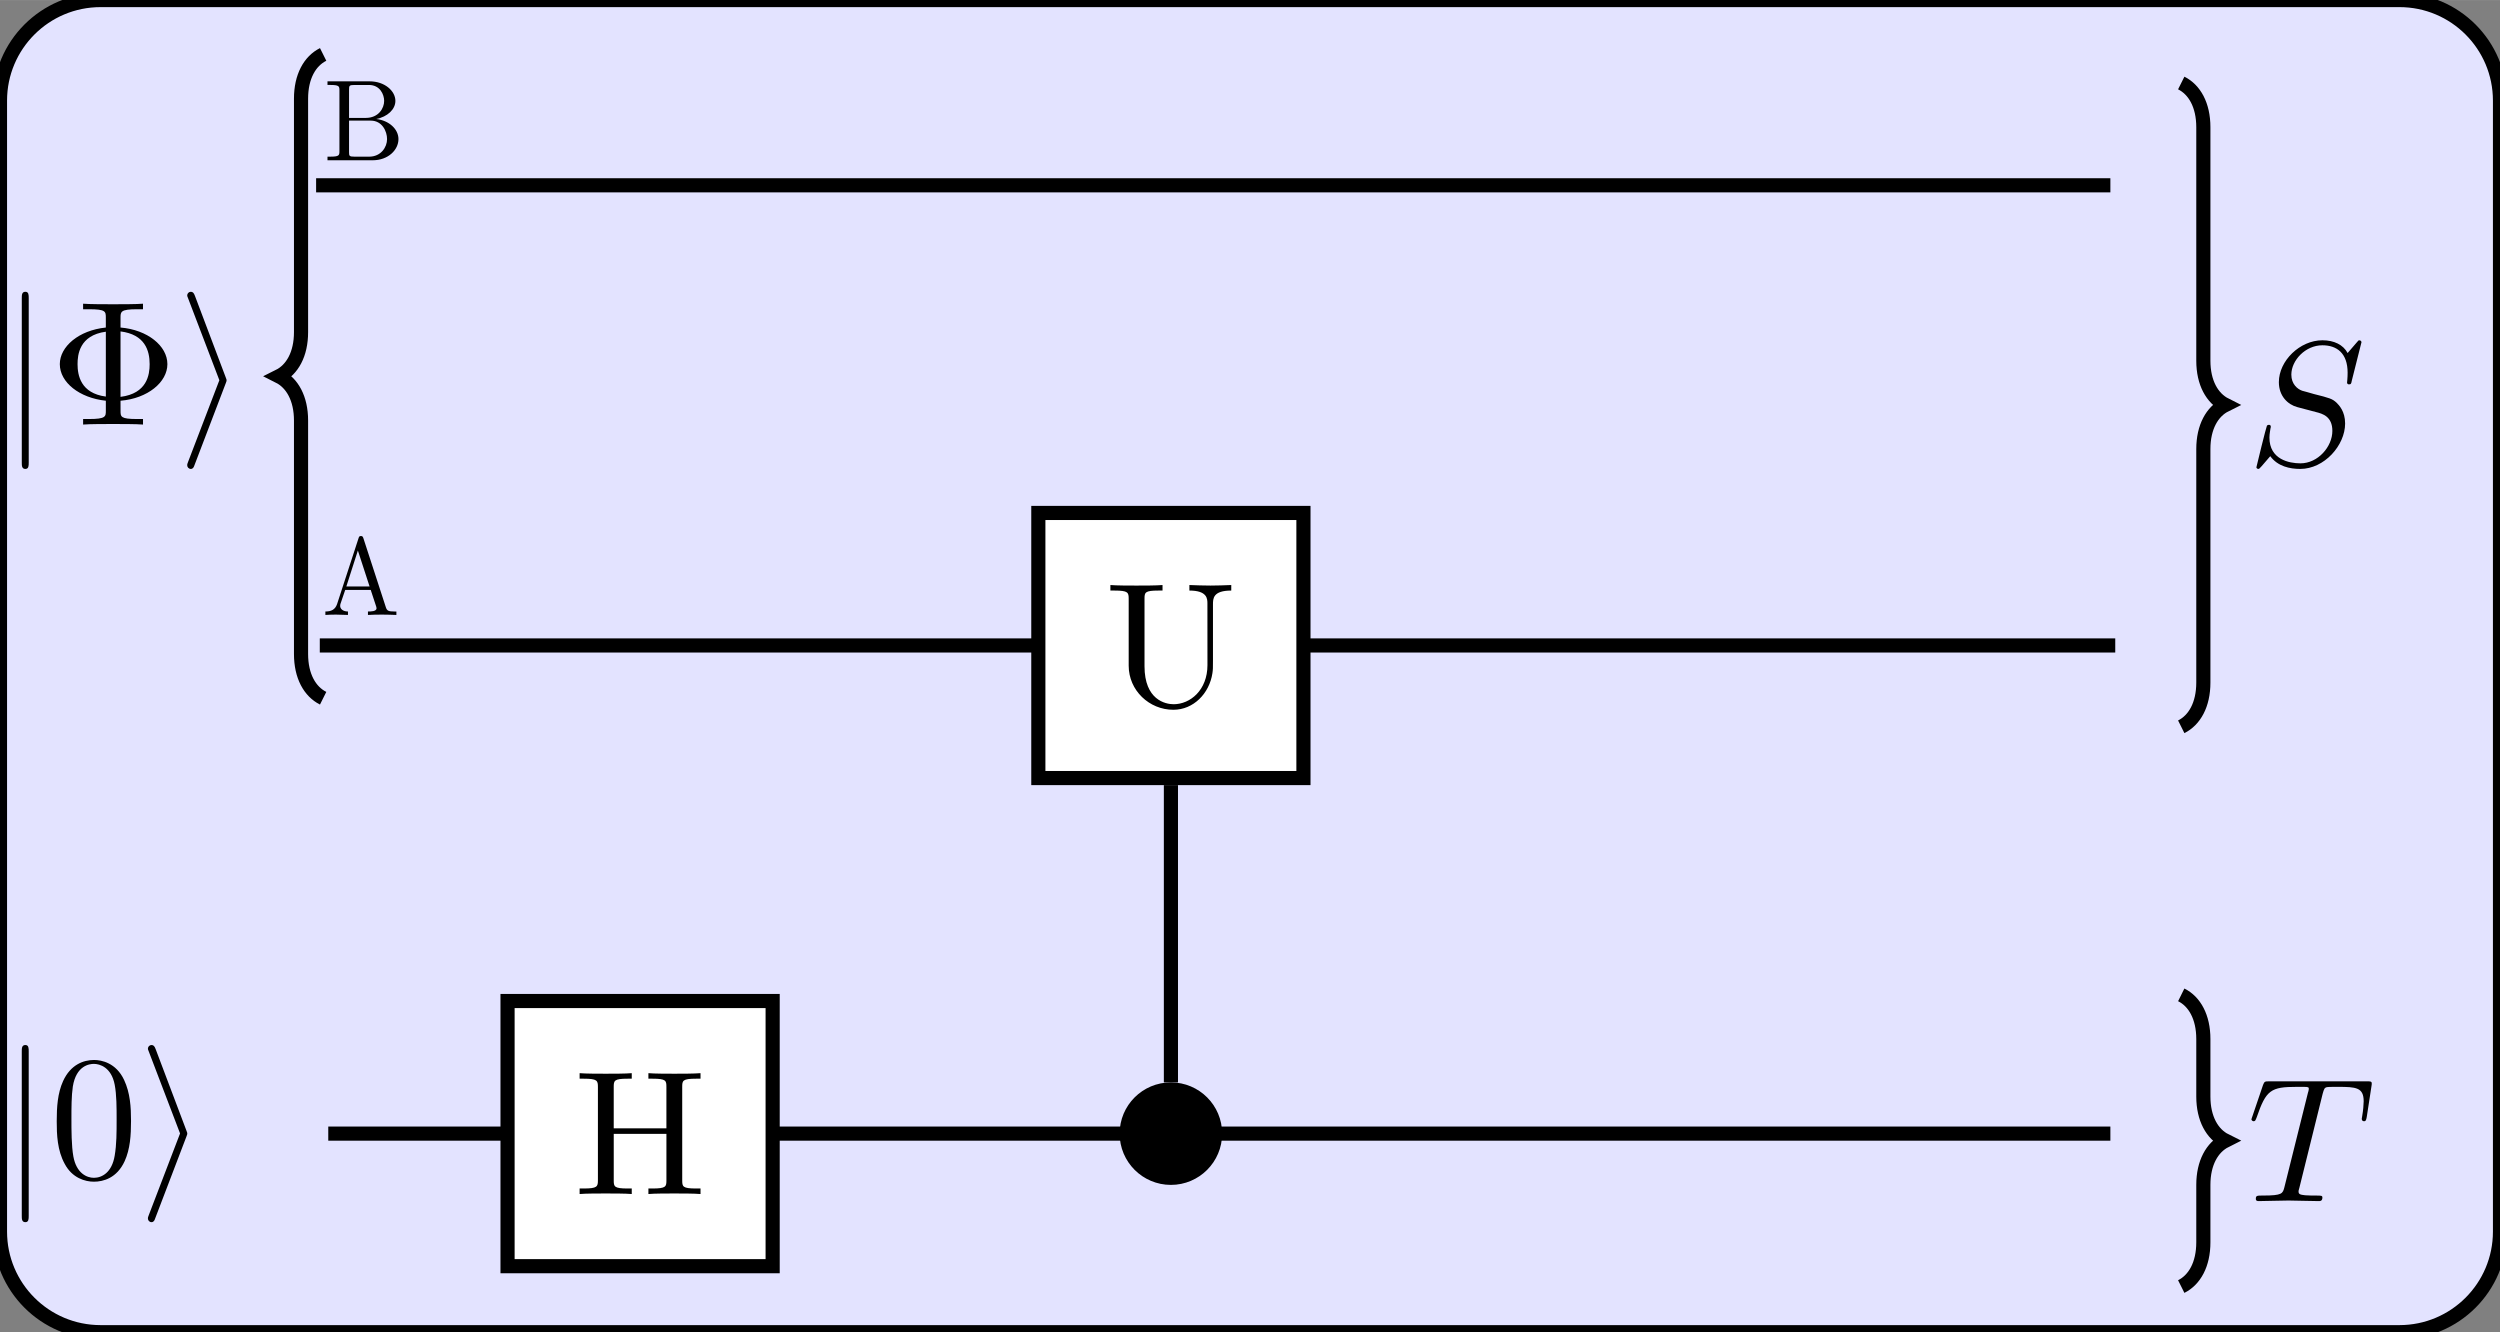<?xml version="1.0" encoding="UTF-8" standalone="no"?>
<svg
   xmlns:ns0="http://www.iki.fi/pav/software/textext/"
   xmlns:dc="http://purl.org/dc/elements/1.1/"
   xmlns:cc="http://creativecommons.org/ns#"
   xmlns:rdf="http://www.w3.org/1999/02/22-rdf-syntax-ns#"
   xmlns:svg="http://www.w3.org/2000/svg"
   xmlns="http://www.w3.org/2000/svg"
   xmlns:xlink="http://www.w3.org/1999/xlink"
   xmlns:sodipodi="http://sodipodi.sourceforge.net/DTD/sodipodi-0.dtd"
   xmlns:inkscape="http://www.inkscape.org/namespaces/inkscape"
   width="4.971cm"
   height="2.649cm"
   viewBox="0 0 140.898 75.078"
   version="1.2"
   id="svg2"
   inkscape:version="0.91 r13725"
   sodipodi:docname="circuit-mixed.svg">
  <rect x="0" y="0" width="140.898" height="75.078" fill="#808080" stroke="none"/>
  <sodipodi:namedview
     pagecolor="#ffffff"
     bordercolor="#666666"
     borderopacity="1"
     objecttolerance="10"
     gridtolerance="10"
     guidetolerance="10"
     inkscape:pageopacity="0"
     inkscape:pageshadow="2"
     inkscape:window-width="1366"
     inkscape:window-height="712"
     id="namedview124"
     showgrid="false"
     inkscape:zoom="2.21"
     inkscape:cx="151.20428"
     inkscape:cy="113.05902"
     inkscape:window-x="0"
     inkscape:window-y="0"
     inkscape:window-maximized="1"
     inkscape:current-layer="svg2"
     fit-margin-top="0"
     fit-margin-left="0"
     fit-margin-right="0"
     fit-margin-bottom="0"
     units="cm" />
  <defs
     id="defs4">
    <g
       id="g6">
      <symbol
         id="glyph0-0"
         overflow="visible"
         style="overflow:visible">
        <path
           id="path9"
           d=""
           style="stroke:none"
           inkscape:connector-curvature="0" />
      </symbol>
      <symbol
         id="glyph0-1"
         overflow="visible"
         style="overflow:visible">
        <path
           id="path12"
           d="m -3.656,-2.219 -2.438,0 C -6.438,-2.219 -6.5,-2.234 -6.5,-2.703 l 0,-1.234 c 0,-0.969 0.844,-1.312 1.375,-1.312 0.641,0 1.469,0.484 1.469,1.594 z M -3.562,-4.562 C -3.75,-5.531 -4.391,-6.219 -5.125,-6.219 c -0.859,0 -1.688,0.922 -1.688,2.219 l 0,3.641 0.312,0 0,-0.234 c 0,-0.766 0.109,-0.797 0.469,-0.797 l 5.25,0 c 0.359,0 0.469,0.031 0.469,0.797 l 0,0.234 0.312,0 0,-3.906 c 0,-1.328 -0.891,-2.219 -1.828,-2.219 -0.859,0 -1.609,0.812 -1.734,1.922 z m 3.25,0.609 0,1.25 c 0,0.469 -0.062,0.484 -0.391,0.484 l -2.719,0 0,-1.875 C -3.422,-5.078 -2.5,-5.5 -1.828,-5.5 -1.125,-5.5 -0.312,-4.969 -0.312,-3.953 Z m 0,0"
           style="stroke:none"
           inkscape:connector-curvature="0" />
      </symbol>
      <symbol
         id="glyph0-2"
         overflow="visible"
         style="overflow:visible">
        <path
           id="path15"
           d="m -6.938,-3.969 c -0.125,0.047 -0.203,0.078 -0.203,0.234 0,0.156 0.062,0.188 0.203,0.234 l 5.953,2.062 c 0.516,0.188 0.672,0.578 0.672,1.125 l 0.312,0 c -0.016,-0.234 -0.031,-0.672 -0.031,-1.016 0,-0.312 0.016,-0.828 0.031,-1.156 l -0.312,0 c 0,0.5 -0.25,0.75 -0.5,0.75 -0.031,0 -0.141,-0.016 -0.156,-0.016 l -1.297,-0.469 0,-2.453 1.516,-0.531 c 0.047,-0.016 0.109,-0.031 0.141,-0.031 0.297,0 0.297,0.562 0.297,0.828 l 0.312,0 c -0.031,-0.359 -0.031,-1.062 -0.031,-1.438 0,-0.422 0.016,-0.891 0.031,-1.297 l -0.312,0 0,0.172 c 0,0.594 -0.062,0.734 -0.391,0.844 z m 1.109,0.531 3.25,-1.125 0,2.234 z m 0,0"
           style="stroke:none"
           inkscape:connector-curvature="0" />
      </symbol>
      <symbol
         id="glyph0-3"
         overflow="visible"
         style="overflow:visible">
        <path
           id="path18"
           d="m -2.297,-5.797 c 1.406,0 2.203,0.969 2.203,1.906 0,0.469 -0.25,1.641 -2.141,1.641 l -3.797,0 C -6.391,-2.25 -6.5,-2.266 -6.5,-3.031 l 0,-0.234 -0.312,0 c 0.031,0.344 0.031,1.078 0.031,1.469 0,0.375 0,1.125 -0.031,1.469 l 0.312,0 0,-0.234 c 0,-0.766 0.109,-0.797 0.469,-0.797 l 3.766,0 c 1.391,0 2.484,-1.156 2.484,-2.516 0,-1.141 -0.922,-2.031 -2.062,-2.203 -0.203,-0.031 -0.297,-0.031 -0.688,-0.031 l -3.188,0 c -0.328,0 -0.781,0 -0.781,-1.031 l -0.312,0 c 0.016,0.359 0.031,0.844 0.031,1.172 0,0.359 -0.016,0.828 -0.031,1.188 l 0.312,0 c 0,-1.016 0.469,-1.016 0.734,-1.016 z m 0,0"
           style="stroke:none"
           inkscape:connector-curvature="0" />
      </symbol>
      <symbol
         id="glyph0-4"
         overflow="visible"
         style="overflow:visible">
        <path
           id="path21"
           d="m -3.188,-4.578 c -0.797,0 -1.594,0.047 -2.328,0.391 -0.969,0.453 -1.125,1.281 -1.125,1.688 0,0.609 0.266,1.328 1.188,1.75 0.688,0.312 1.469,0.359 2.266,0.359 0.75,0 1.641,-0.031 2.406,-0.453 0.797,-0.422 1,-1.156 1,-1.641 0,-0.531 -0.203,-1.297 -1.156,-1.734 -0.688,-0.312 -1.469,-0.359 -2.25,-0.359 z M 0,-2.484 C 0,-2.094 -0.25,-1.5 -1.203,-1.328 -1.797,-1.219 -2.719,-1.219 -3.312,-1.219 c -0.641,0 -1.297,0 -1.828,-0.078 -1.188,-0.188 -1.281,-0.938 -1.281,-1.188 0,-0.328 0.188,-0.984 1.172,-1.172 0.562,-0.109 1.312,-0.109 1.938,-0.109 0.75,0 1.422,0 2.062,0.109 C -0.297,-3.5 0,-2.938 0,-2.484 Z m 0,0"
           style="stroke:none"
           inkscape:connector-curvature="0" />
      </symbol>
      <symbol
         id="glyph0-5"
         overflow="visible"
         style="overflow:visible">
        <path
           id="path24"
           d="M -6.031,-6.109 C -6.391,-6.109 -6.5,-6.125 -6.5,-6.891 l 0,-0.25 -0.312,0 c 0.031,0.359 0.031,1.094 0.031,1.469 0,0.375 0,1.125 -0.031,1.469 l 0.312,0 0,-0.234 c 0,-0.766 0.109,-0.781 0.469,-0.781 l 2.328,0 0,2.969 -2.328,0 C -6.391,-2.25 -6.5,-2.266 -6.5,-3.031 l 0,-0.234 -0.312,0 c 0.031,0.344 0.031,1.078 0.031,1.469 0,0.375 0,1.125 -0.031,1.469 l 0.312,0 0,-0.234 c 0,-0.766 0.109,-0.797 0.469,-0.797 l 5.25,0 c 0.359,0 0.469,0.031 0.469,0.797 l 0,0.234 0.312,0 c -0.031,-0.344 -0.031,-1.094 -0.031,-1.469 0,-0.375 0,-1.125 0.031,-1.469 l -0.312,0 0,0.234 c 0,0.766 -0.109,0.781 -0.469,0.781 l -2.609,0 0,-2.969 2.609,0 c 0.359,0 0.469,0.016 0.469,0.781 l 0,0.234 0.312,0 c -0.031,-0.344 -0.031,-1.078 -0.031,-1.453 0,-0.391 0,-1.125 0.031,-1.484 l -0.312,0 0,0.25 c 0,0.766 -0.109,0.781 -0.469,0.781 z m 0,0"
           style="stroke:none"
           inkscape:connector-curvature="0" />
      </symbol>
      <symbol
         id="glyph1-0"
         overflow="visible"
         style="overflow:visible">
        <path
           id="path27"
           d=""
           style="stroke:none"
           inkscape:connector-curvature="0" />
      </symbol>
      <symbol
         id="glyph1-1"
         overflow="visible"
         style="overflow:visible">
        <path
           id="path30"
           d="m -7.125,-1.578 c -0.172,0 -0.359,0 -0.359,0.188 0,0.203 0.188,0.203 0.359,0.203 l 9.266,0 c 0.172,0 0.359,0 0.359,-0.203 0,-0.188 -0.188,-0.188 -0.359,-0.188 z m 0,0"
           style="stroke:none"
           inkscape:connector-curvature="0" />
      </symbol>
      <symbol
         id="glyph1-2"
         overflow="visible"
         style="overflow:visible">
        <path
           id="path33"
           d="M -2.328,-2.719 C -2.438,-2.766 -2.469,-2.766 -2.5,-2.766 c -0.016,0 -0.047,0 -0.156,0.047 L -7.25,-0.984 c -0.172,0.062 -0.234,0.125 -0.234,0.234 0,0.109 0.094,0.203 0.203,0.203 0.031,0 0.047,0 0.156,-0.047 L -2.5,-2.359 2.109,-0.594 C 2.219,-0.547 2.25,-0.547 2.297,-0.547 2.406,-0.547 2.5,-0.641 2.5,-0.75 2.5,-0.875 2.391,-0.922 2.297,-0.953 Z m 0,0"
           style="stroke:none"
           inkscape:connector-curvature="0" />
      </symbol>
      <symbol
         id="glyph2-0"
         overflow="visible"
         style="overflow:visible">
        <path
           id="path36"
           d=""
           style="stroke:none"
           inkscape:connector-curvature="0" />
      </symbol>
      <symbol
         id="glyph2-1"
         overflow="visible"
         style="overflow:visible">
        <path
           id="path39"
           d="m -6.922,-6.438 c -0.031,0 -0.109,0.031 -0.109,0.125 0,0.047 0.016,0.047 0.156,0.172 l 0.562,0.484 c -0.469,0.25 -0.719,0.766 -0.719,1.422 0,1.266 1.156,2.453 2.359,2.453 0.797,0 1.266,-0.516 1.406,-1.031 l 0.281,-1.062 c 0.094,-0.375 0.25,-0.922 1.062,-0.922 0.891,0 1.828,0.812 1.828,1.797 0,0.641 -0.219,1.75 -1.453,1.75 -0.234,0 -0.484,-0.062 -0.531,-0.062 -0.047,-0.016 -0.062,-0.016 -0.078,-0.016 -0.094,0 -0.109,0.062 -0.109,0.109 0,0.047 0.016,0.078 0.047,0.109 0.031,0.031 2.312,0.594 2.344,0.594 0.047,0 0.094,-0.047 0.094,-0.109 0,-0.047 -0.016,-0.062 -0.156,-0.188 L -0.5,-1.297 c 0.578,-0.422 0.719,-1.109 0.719,-1.688 0,-1.359 -1.328,-2.531 -2.562,-2.531 -0.688,0 -1.031,0.344 -1.172,0.484 C -3.734,-4.797 -3.781,-4.641 -4,-3.766 -4.062,-3.531 -4.172,-3.188 -4.188,-3.094 c -0.094,0.266 -0.375,0.609 -0.906,0.609 -0.812,0 -1.656,-0.797 -1.656,-1.75 0,-0.812 0.438,-1.422 1.547,-1.422 0.312,0 0.5,0.031 0.562,0.031 0,0 0.094,0 0.094,-0.109 0,-0.109 -0.031,-0.125 -0.203,-0.156 z m 0,0"
           style="stroke:none"
           inkscape:connector-curvature="0" />
      </symbol>
      <symbol
         id="glyph2-2"
         overflow="visible"
         style="overflow:visible">
        <path
           id="path42"
           d="m -6.047,-4.25 c -0.281,-0.078 -0.344,-0.109 -0.375,-0.234 -0.016,-0.094 -0.016,-0.422 -0.016,-0.625 0,-1.016 0.031,-1.453 0.812,-1.453 0.156,0 0.547,0.031 0.797,0.078 0.047,0 0.156,0.031 0.188,0.031 0.062,0 0.141,-0.031 0.141,-0.125 0,-0.109 -0.078,-0.125 -0.234,-0.156 L -6.469,-7 C -6.516,-7.016 -6.609,-7.016 -6.641,-7.016 -6.75,-7.016 -6.75,-6.922 -6.75,-6.75 l 0,5.531 c 0,0.234 0.016,0.25 0.203,0.328 l 1.75,0.594 c 0.016,0 0.156,0.062 0.188,0.062 0.047,0 0.109,-0.062 0.109,-0.125 0,-0.094 -0.062,-0.109 -0.219,-0.172 C -6.266,-1.062 -6.438,-1.328 -6.438,-2.797 l 0,-0.391 c 0,-0.281 0.031,-0.281 0.125,-0.281 0.047,0 0.172,0.031 0.203,0.047 l 5.328,1.328 c 0.359,0.094 0.469,0.125 0.469,1.188 0,0.359 0,0.422 0.188,0.422 C 0,-0.484 0,-0.594 0,-0.656 c 0,-0.266 -0.016,-0.547 -0.016,-0.812 0,-0.281 -0.016,-0.578 -0.016,-0.859 0,-0.281 0.016,-0.547 0.016,-0.828 C -0.016,-3.438 0,-3.734 0,-4.016 c 0,-0.094 0,-0.219 -0.203,-0.219 -0.109,0 -0.109,0.078 -0.109,0.344 0,0.234 0,0.375 -0.016,0.625 -0.031,0.297 -0.062,0.375 -0.219,0.375 -0.016,0 -0.062,0 -0.203,-0.047 z m 0,0"
           style="stroke:none"
           inkscape:connector-curvature="0" />
      </symbol>
    </g>
    <clipPath
       id="clip1">
      <path
         id="path45"
         d="m 260,349.355 75.59,0 0,141.645 L 260,491 Z m 0,0"
         inkscape:connector-curvature="0" />
    </clipPath>
    <clipPath
       id="clip2">
      <path
         id="path48"
         d="m 259.684,349.355 75.906,0 0,143.18 -75.906,0 z m 0,0"
         inkscape:connector-curvature="0" />
    </clipPath>
    <clipPath
       id="clip3">
      <path
         id="path51"
         d="m 310,410 25.59,0 0,29 L 310,439 Z m 0,0"
         inkscape:connector-curvature="0" />
    </clipPath>
    <clipPath
       id="clip4">
      <path
         id="path54"
         d="M 259.684,353 316,353 l 0,26 -56.316,0 z m 0,0"
         inkscape:connector-curvature="0" />
    </clipPath>
    <clipPath
       id="clip5">
      <path
         id="path57"
         d="m 304,353 31.59,0 0,26 L 304,379 Z m 0,0"
         inkscape:connector-curvature="0" />
    </clipPath>
    <clipPath
       id="clip4-6">
      <path
         inkscape:connector-curvature="0"
         id="path54-7"
         d="M 259.684,353 316,353 l 0,26 -56.316,0 z m 0,0" />
    </clipPath>
  </defs>
  <g
     transform="matrix(0,1,-1,0,490.652,-260.082)"
     clip-path="url(#clip1)"
     id="g60"
     style="clip-rule:nonzero">
    <path
       style="fill:#e3e3ff;fill-opacity:1;fill-rule:nonzero;stroke:none"
       d="m 260.082,355.422 0,129.559 c 0,3.133 2.539,5.672 5.668,5.672 l 63.742,0 c 3.129,0 5.668,-2.539 5.668,-5.672 l 0,-129.559 c 0,-3.133 -2.539,-5.668 -5.668,-5.668 l -63.742,0 c -3.129,0 -5.668,2.535 -5.668,5.668 z m 0,0"
       id="path62"
       inkscape:connector-curvature="0" />
  </g>
  <g
     transform="matrix(0,1,-1,0,490.652,-260.082)"
     clip-path="url(#clip2)"
     id="g64"
     style="clip-rule:nonzero">
    <path
       style="fill:none;stroke:#000000;stroke-width:0.797;stroke-linecap:butt;stroke-linejoin:miter;stroke-miterlimit:10;stroke-opacity:1"
       d="m 74.904,37.954 -129.559,0 c -3.133,0 -5.672,-2.539 -5.672,-5.668 l 0,-63.742 c 0,-3.129 2.539,-5.668 5.672,-5.668 l 129.559,0 c 3.133,0 5.668,2.539 5.668,5.668 l 0,63.742 c 0,3.129 -2.535,5.668 -5.668,5.668 z m 0,0"
       transform="matrix(0,-1,-1,0,298.036,430.326)"
       id="path66"
       inkscape:connector-curvature="0" />
  </g>
  <path
     sodipodi:nodetypes="cccccccc"
     style="fill:none;stroke:#000000;stroke-width:0.797;stroke-linecap:butt;stroke-linejoin:miter;stroke-miterlimit:10;stroke-opacity:1"
     d="m 17.816,10.441 101.123,0 M 18.023,36.375 l 101.191,0 m -100.713,27.512 100.438,0 M 65.992,44.246 65.992,61"
     id="path68"
     inkscape:connector-curvature="0" />
  <g
     transform="matrix(0,0.653,-0.653,0,334.021,-169.845)"
     style="fill:#000000;fill-opacity:1"
     id="g70">
    <use
       xlink:href="#glyph0-1"
       x="273.929"
       y="483.611"
       id="use72"
       width="100%"
       height="100%" />
  </g>
  <g
     transform="matrix(0,0.623,-0.586,0,301.672,-152.159)"
     style="fill:#000000;fill-opacity:1"
     id="g74">
    <use
       xlink:href="#glyph0-2"
       x="299.863"
       y="483.818"
       id="use76"
       width="100%"
       height="100%" />
  </g>
  <path
     style="fill:#ffffff;fill-opacity:1;fill-rule:nonzero;stroke:#000000;stroke-width:0.797;stroke-linecap:butt;stroke-linejoin:miter;stroke-miterlimit:10;stroke-opacity:1"
     d="m 58.52,43.848 14.941,0 0,-14.941 -14.941,0 z m 0,0"
     id="path78"
     inkscape:connector-curvature="0" />
  <g
     transform="matrix(0,1,-1,0,490.652,-260.082)"
     style="fill:#000000;fill-opacity:1"
     id="g80">
    <use
       xlink:href="#glyph0-3"
       x="299.863"
       y="428.398"
       id="use82"
       width="100%"
       height="100%" />
  </g>
  <g
     id="g4223"
     transform="translate(-231.89,-382.664)">
    <g
       id="g84"
       style="fill:#000000;fill-opacity:1"
       transform="matrix(0,1,-1,0,717.824,122.582)">
      <use
         height="100%"
         width="100%"
         id="use86"
         y="485.894"
         x="326.46"
         xlink:href="#glyph1-1" />
    </g>
    <g
       id="g88"
       style="fill:#000000;fill-opacity:1"
       transform="matrix(0,1,-1,0,717.824,122.582)">
      <use
         height="100%"
         width="100%"
         id="use90"
         y="483.127"
         x="326.46"
         xlink:href="#glyph0-4" />
    </g>
    <g
       id="g92"
       style="fill:#000000;fill-opacity:1"
       transform="matrix(0,1,-1,0,717.824,122.582)">
      <use
         height="100%"
         width="100%"
         id="use94"
         y="478.145"
         x="326.46"
         xlink:href="#glyph1-2" />
    </g>
  </g>
  <path
     style="fill:#ffffff;fill-opacity:1;fill-rule:nonzero;stroke:#000000;stroke-width:0.797;stroke-linecap:butt;stroke-linejoin:miter;stroke-miterlimit:10;stroke-opacity:1"
     d="m 28.605,71.359 14.941,0 0,-14.945 -14.941,0 z m 0,0"
     id="path96"
     inkscape:connector-curvature="0" />
  <g
     transform="matrix(0,1,-1,0,490.652,-260.082)"
     style="fill:#000000;fill-opacity:1"
     id="g98">
    <use
       xlink:href="#glyph0-5"
       x="327.374"
       y="458.312"
       id="use100"
       width="100%"
       height="100%" />
  </g>
  <path
     style="fill:#000000;fill-opacity:1;fill-rule:nonzero;stroke:none"
     d="m 68.48,63.887 c 0,-1.375 -1.113,-2.488 -2.488,-2.488 -1.379,0 -2.492,1.113 -2.492,2.488 0,1.375 1.113,2.492 2.492,2.492 1.375,0 2.488,-1.117 2.488,-2.492 z m 0,0"
     id="path102"
     inkscape:connector-curvature="0" />
  <g
     transform="matrix(0,1,-1,0,490.652,-260.082)"
     clip-path="url(#clip3)"
     id="g104"
     style="clip-rule:nonzero">
    <path
       style="fill:none;stroke:#000000;stroke-width:0.797;stroke-linecap:butt;stroke-linejoin:miter;stroke-miterlimit:10;stroke-opacity:1"
       d="m 2.49,0.001 c 0,1.375 -1.113,2.488 -2.488,2.488 -1.379,0 -2.492,-1.113 -2.492,-2.488 0,-1.375 1.113,-2.492 2.492,-2.492 1.375,0 2.488,1.117 2.488,2.492 z m 0,0"
       transform="matrix(0,-1,-1,0,323.97,424.662)"
       id="path106"
       inkscape:connector-curvature="0" />
  </g>
  <g
     transform="matrix(0,1,-1,0,490.652,-263.282)"
     clip-path="url(#clip4)"
     id="g108"
     style="clip-rule:nonzero">
    <path
       style="fill:none;stroke:#000000;stroke-width:0.797;stroke-linecap:butt;stroke-linejoin:miter;stroke-miterlimit:10;stroke-opacity:1"
       d="m 62.607,30.079 c 0.75,-0.375 1.246,-1.246 1.246,-2.492 l 0,-13.16 c 0,-1.246 0.5,-2.117 1.246,-2.492 -0.746,-0.371 -1.246,-1.242 -1.246,-2.488 l 0,-13.16 c 0,-1.246 -0.496,-2.117 -1.246,-2.492"
       transform="matrix(0,-1,-1,0,298.036,430.326)"
       id="path110"
       inkscape:connector-curvature="0" />
  </g>
  <g
     transform="matrix(0,1,-1,0,490.652,-263.298)"
     style="fill:#000000;fill-opacity:1"
     id="g112">
    <use
       xlink:href="#glyph2-1"
       x="289.505"
       y="363.999"
       id="use114"
       width="100%"
       height="100%" />
  </g>
  <g
     transform="matrix(0,1,-1,0,490.652,-260.082)"
     clip-path="url(#clip5)"
     id="g116"
     style="clip-rule:nonzero">
    <path
       style="fill:none;stroke:#000000;stroke-width:0.797;stroke-linecap:butt;stroke-linejoin:miter;stroke-miterlimit:10;stroke-opacity:1"
       d="m 62.607,-18.113 c 0.75,-0.371 1.246,-1.246 1.246,-2.488 l 0,-3.242 c 0,-1.242 0.5,-2.117 1.246,-2.488 -0.746,-0.375 -1.246,-1.246 -1.246,-2.492 l 0,-3.238 c 0,-1.246 -0.496,-2.117 -1.246,-2.492"
       transform="matrix(0,-1,-1,0,298.036,430.326)"
       id="path118"
       inkscape:connector-curvature="0" />
  </g>
  <g
     transform="matrix(0,1,-1,0,490.652,-260.082)"
     style="fill:#000000;fill-opacity:1"
     id="g120">
    <use
       xlink:href="#glyph2-2"
       x="327.772"
       y="363.999"
       id="use122"
       width="100%"
       height="100%" />
  </g>
  <g
     id="g4387"
     ns0:preamble=""
     ns0:text="$|\\Phi\\rangle$"
     transform="translate(-223.391,-110.839)">
    <defs
       id="defs4389">
      <g
         id="g4391">
        <symbol
           style="overflow:visible"
           id="textext-87c1d9b4-0"
           overflow="visible">
          <path
             inkscape:connector-curvature="0"
             id="path4394"
             d=""
             style="stroke:none" />
        </symbol>
        <symbol
           style="overflow:visible"
           id="textext-87c1d9b4-1"
           overflow="visible">
          <path
             inkscape:connector-curvature="0"
             id="path4397"
             d="m 1.578,-7.125 c 0,-0.172 0,-0.359 -0.188,-0.359 -0.203,0 -0.203,0.188 -0.203,0.359 l 0,9.266 c 0,0.172 0,0.359 0.203,0.359 0.188,0 0.188,-0.188 0.188,-0.359 z m 0,0"
             style="stroke:none" />
        </symbol>
        <symbol
           style="overflow:visible"
           id="textext-87c1d9b4-2"
           overflow="visible">
          <path
             inkscape:connector-curvature="0"
             id="path4400"
             d="M 2.719,-2.328 C 2.766,-2.438 2.766,-2.469 2.766,-2.5 c 0,-0.016 0,-0.047 -0.047,-0.156 L 0.984,-7.25 c -0.062,-0.172 -0.125,-0.234 -0.234,-0.234 -0.109,0 -0.203,0.094 -0.203,0.203 0,0.031 0,0.047 0.047,0.156 L 2.359,-2.5 0.594,2.109 C 0.547,2.219 0.547,2.25 0.547,2.297 0.547,2.406 0.641,2.5 0.75,2.5 0.875,2.5 0.922,2.391 0.953,2.297 Z m 0,0"
             style="stroke:none" />
        </symbol>
        <symbol
           style="overflow:visible"
           id="textext-87c1d9b4-3"
           overflow="visible">
          <path
             inkscape:connector-curvature="0"
             id="path4403"
             d=""
             style="stroke:none" />
        </symbol>
        <symbol
           style="overflow:visible"
           id="textext-87c1d9b4-4"
           overflow="visible">
          <path
             inkscape:connector-curvature="0"
             id="path4406"
             d="M 3.984,-1.344 C 5.516,-1.469 6.625,-2.391 6.625,-3.406 6.625,-4.438 5.5,-5.344 3.984,-5.469 l 0,-0.547 c 0,-0.344 0,-0.484 0.938,-0.484 l 0.328,0 0,-0.312 c -0.359,0.031 -1.266,0.031 -1.688,0.031 -0.406,0 -1.328,0 -1.688,-0.031 l 0,0.312 0.328,0 c 0.953,0 0.953,0.125 0.953,0.484 l 0,0.547 C 1.625,-5.312 0.562,-4.391 0.562,-3.406 c 0,1.031 1.109,1.906 2.594,2.062 l 0,0.562 c 0,0.328 0,0.469 -0.953,0.469 l -0.328,0 0,0.312 c 0.359,-0.031 1.281,-0.031 1.688,-0.031 0.406,0 1.328,0 1.688,0.031 l 0,-0.312 -0.328,0 c -0.938,0 -0.938,-0.125 -0.938,-0.469 z M 3.156,-1.578 C 1.734,-1.766 1.562,-2.781 1.562,-3.406 c 0,-0.516 0.094,-1.625 1.594,-1.828 z M 3.984,-5.25 c 1.375,0.172 1.641,1.078 1.641,1.844 0,0.594 -0.141,1.656 -1.641,1.844 z m 0,0"
             style="stroke:none" />
        </symbol>
      </g>
    </defs>
    <g
       id="textext-87c1d9b4-5">
      <g
         id="g4409"
         style="fill:#000000;fill-opacity:1">
        <use
           height="100%"
           width="100%"
           id="use4411"
           y="134.765"
           x="223.432"
           xlink:href="#textext-87c1d9b4-1" />
      </g>
      <g
         id="g4413"
         style="fill:#000000;fill-opacity:1">
        <use
           height="100%"
           width="100%"
           id="use4415"
           y="134.765"
           x="226.2"
           xlink:href="#textext-87c1d9b4-4" />
      </g>
      <g
         id="g4417"
         style="fill:#000000;fill-opacity:1">
        <use
           height="100%"
           width="100%"
           id="use4419"
           y="134.765"
           x="233.395"
           xlink:href="#textext-87c1d9b4-2" />
      </g>
    </g>
  </g>
  <g
     transform="matrix(0,-1,1,0,-349.507,307.306)"
     clip-path="url(#clip4-6)"
     id="g108-5"
     style="clip-rule:nonzero">
    <path
       style="fill:none;stroke:#000000;stroke-width:0.797;stroke-linecap:butt;stroke-linejoin:miter;stroke-miterlimit:10;stroke-opacity:1"
       d="m 62.607,30.079 c 0.75,-0.375 1.246,-1.246 1.246,-2.492 l 0,-13.16 c 0,-1.246 0.5,-2.117 1.246,-2.492 -0.746,-0.371 -1.246,-1.242 -1.246,-2.488 l 0,-13.16 c 0,-1.246 -0.496,-2.117 -1.246,-2.492"
       transform="matrix(0,-1,-1,0,298.036,430.326)"
       id="path110-3"
       inkscape:connector-curvature="0" />
  </g>
</svg>
